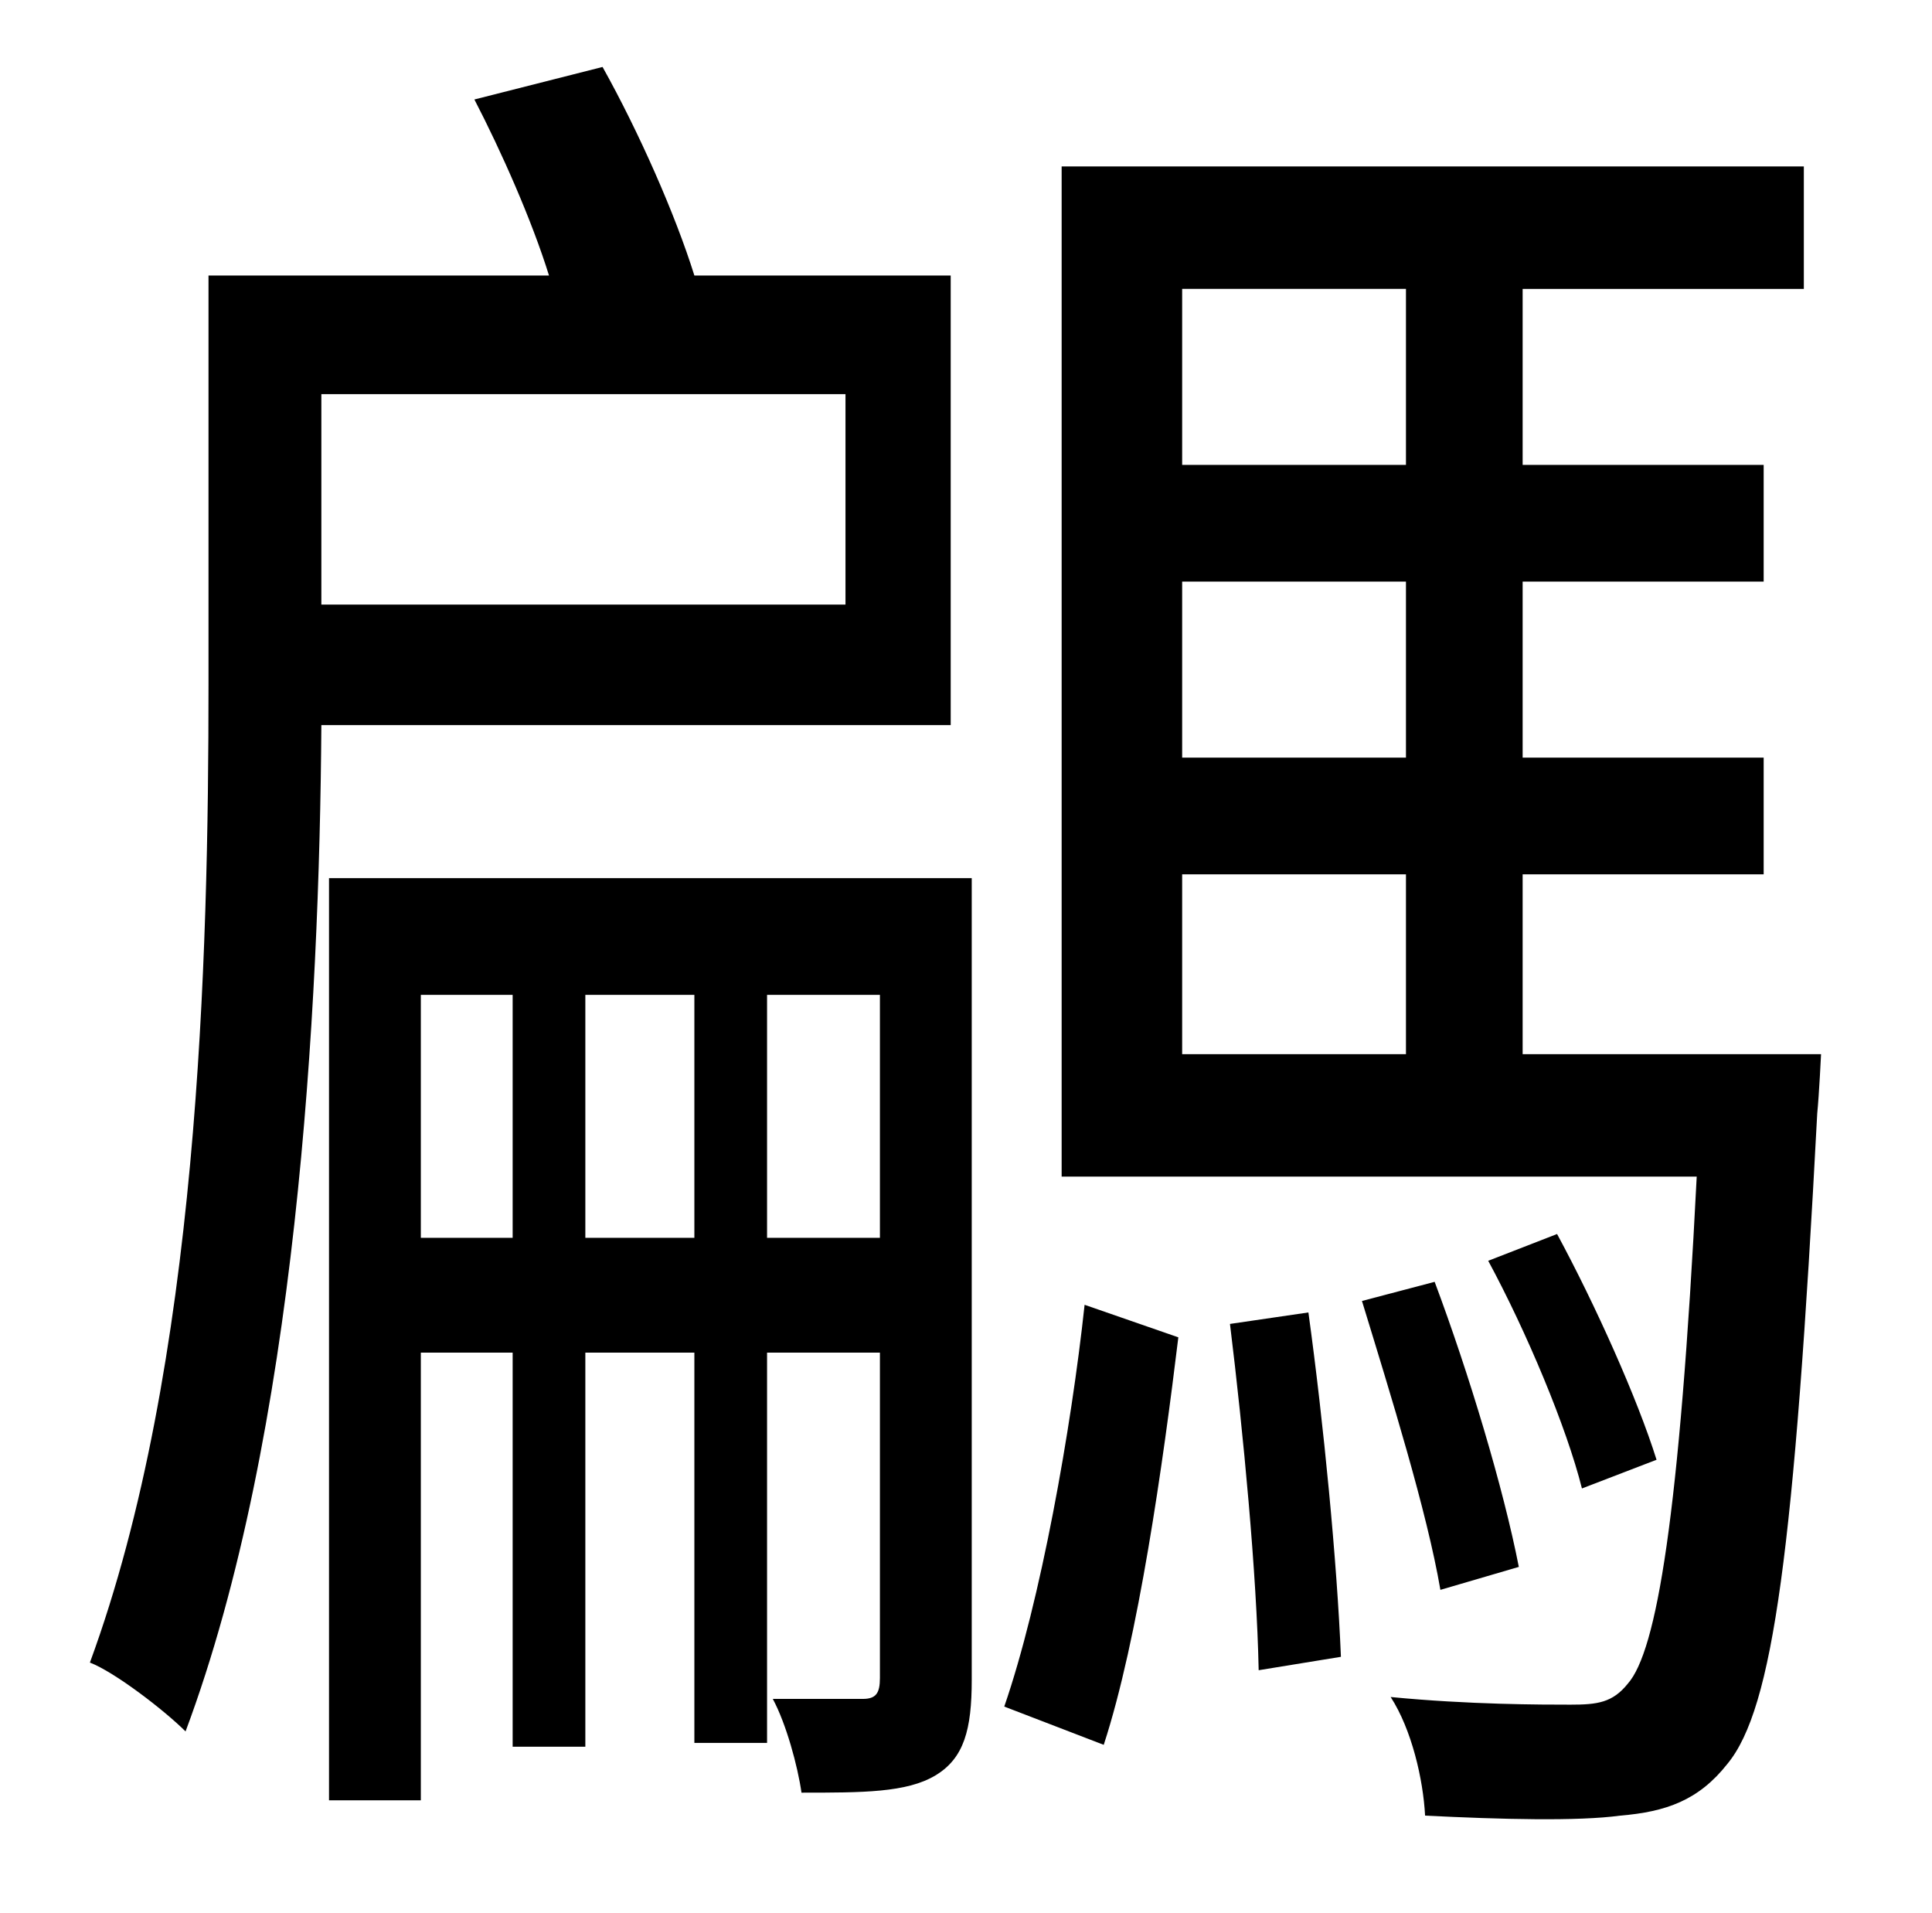 <?xml version="1.0" standalone="no"?>
<!DOCTYPE svg PUBLIC "-//W3C//DTD SVG 1.1//EN" "http://www.w3.org/Graphics/SVG/1.1/DTD/svg11.dtd" >
<svg xmlns="http://www.w3.org/2000/svg" xmlns:xlink="http://www.w3.org/1999/xlink" version="1.1" viewBox="-10 0 1010 1000">
   <path fill="currentColor"
d="M432 206h-274v110h274v-110zM487 379h-329c-1 149 -13 371 -71 526c-11 -11 -37 -31 -50 -36c57 -155 62 -369 62 -511v-214h178c-9 -29 -25 -65 -39 -92l67 -17c19 34 38 77 48 109h134v235zM391 647h59v-127h-59v127zM296 647h57v-127h-57v127zM210 647h48v-127h-48
v127zM498 459v419c0 26 -4 41 -19 50s-38 9 -70 9c-2 -14 -8 -36 -15 -49h47c7 0 9 -3 9 -11v-170h-59v204h-38v-204h-57v206h-38v-206h-48v234h-48v-482h336zM567 912l-52 -20c19 -55 35 -145 42 -210l49 17c-8 66 -21 158 -39 213zM633 692l41 -6c8 58 15 131 17 180
l-43 7c-1 -50 -8 -124 -15 -181zM702 680l38 -10c18 48 36 108 44 149l-41 12c-7 -41 -26 -102 -41 -151zM856 763l-39 15c-8 -32 -29 -82 -49 -119l36 -14c20 37 42 86 52 118zM608 457v94h117v-94h-117zM725 151h-117v92h117v-92zM725 396v-92h-117v92h117zM786 551h156
s-1 21 -2 31c-12 228 -23 311 -47 340c-15 19 -32 25 -56 27c-22 3 -62 2 -102 0c-1 -19 -7 -45 -18 -62c41 4 79 4 94 4c14 0 22 -1 30 -11c15 -17 27 -87 36 -265h-332v-528h388v64h-147v92h126v61h-126v92h126v61h-126v94z" />
</svg>
